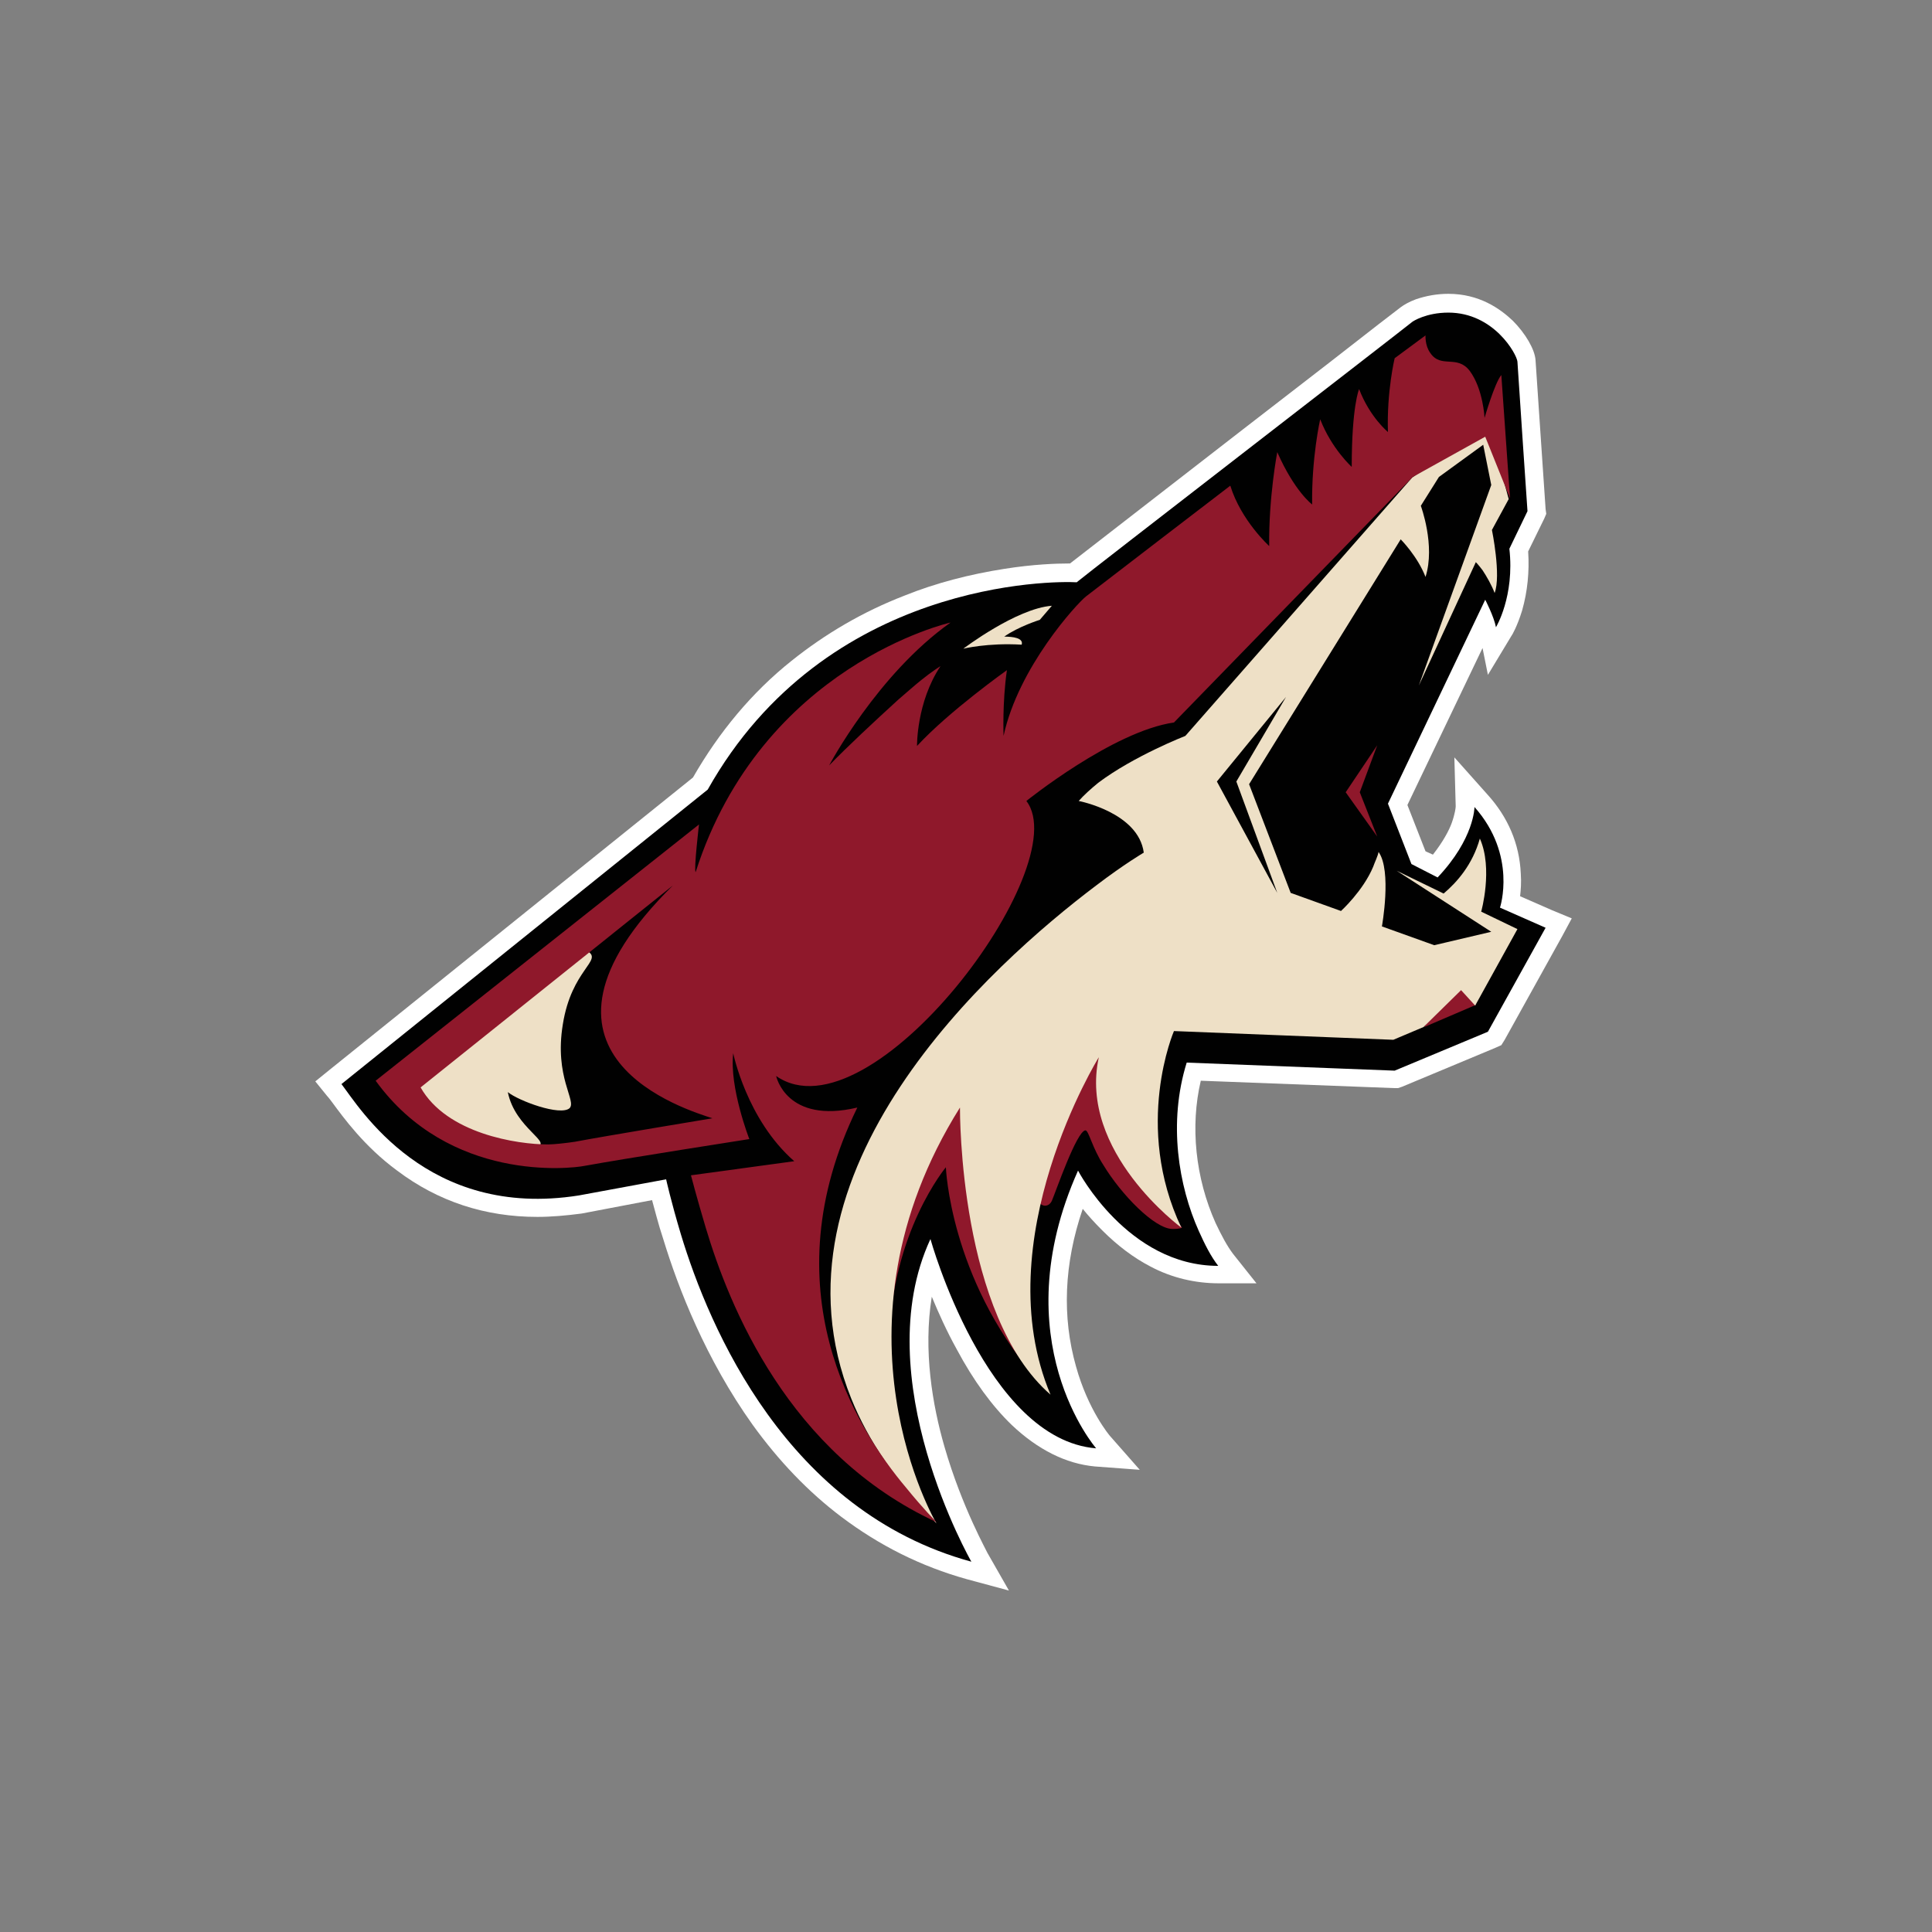 <?xml version="1.0" encoding="utf-8"?>
<!-- Generator: Adobe Illustrator 19.2.1, SVG Export Plug-In . SVG Version: 6.00 Build 0)  -->
<svg version="1.1" xmlns="http://www.w3.org/2000/svg" xmlns:xlink="http://www.w3.org/1999/xlink" x="0px" y="0px"
	 viewBox="0 0 288 288" style="enable-background:new 0 0 288 288;" xml:space="preserve">
<rect x="0" y="0" width="288" height="288" fill="#808080" stroke="none"/>
<style type="text/css">
	.st0{display:none;}
	.st1{display:inline;}
	.st2{fill:#EF3E42;}
	.st3{fill:#004B8D;}
	.st4{fill:#D7CA9E;}
	.st5{fill:#A03123;}
	.st6{fill-rule:evenodd;clip-rule:evenodd;fill:#FFFFFF;}
	.st7{fill-rule:evenodd;clip-rule:evenodd;fill:#1E3B6E;}
	.st8{fill-rule:evenodd;clip-rule:evenodd;fill:#BE2132;}
	.st9{fill-rule:evenodd;clip-rule:evenodd;fill:#E19D26;}
	.st10{fill:#DC4329;}
	.st11{fill:#DC4A26;}
	.st12{fill:#231F20;}
	.st13{fill:#FFFFFF;}
	.st14{fill:#050404;}
	.st15{fill:#263C82;}
	.st16{fill:#CC3533;}
	.st17{fill:#E82F4D;}
	.st18{fill:#010101;}
	.st19{fill:#C1C8CF;}
	.st20{fill:#365A8B;}
	.st21{fill:#29417C;}
	.st22{fill:#F47920;}
	.st23{fill:#FAA61A;}
	.st24{fill:#CCCCCC;}
	.st25{fill:#002B54;}
	.st26{fill:#ED1C24;}
	.st27{opacity:0.3;fill:#002B54;}
	.st28{fill:#020303;}
	.st29{fill:#1B9ED8;}
	.st30{fill:#189DD8;}
	.st31{fill:#43748F;}
	.st32{fill:#EB3947;}
	.st33{fill:#EB3A47;}
	.st34{fill:#44758F;}
	.st35{fill:#1F9ED8;}
	.st36{fill:#FCFDFD;}
	.st37{fill:#020202;}
	.st38{fill:#E83543;}
	.st39{fill-rule:evenodd;clip-rule:evenodd;fill:#C1A677;}
	.st40{fill-rule:evenodd;clip-rule:evenodd;fill:#212F55;}
	.st41{fill-rule:evenodd;clip-rule:evenodd;fill:#AB285C;}
	.st42{fill-rule:evenodd;clip-rule:evenodd;fill:#014A67;}
	.st43{fill:#F47A39;}
	.st44{fill-rule:evenodd;clip-rule:evenodd;fill:#242052;}
	.st45{fill:#123B35;}
	.st46{display:inline;fill:#DB2732;}
	.st47{display:inline;fill:#1D3665;}
	.st48{fill-rule:evenodd;clip-rule:evenodd;}
	.st49{fill:#F58220;}
	.st50{fill:#1A3562;}
	.st51{fill:#036B66;}
	.st52{fill:#C4CDD3;}
	.st53{fill:#EB1F4E;}
	.st54{display:inline;fill:#C4203B;}
	.st55{display:inline;fill:#164883;}
	.st56{display:inline;fill:#90BCE5;}
	.st57{display:inline;fill:#1B2F5B;}
	.st58{fill:#144983;}
	.st59{fill:#CD1F43;}
	.st60{fill:#1A459D;}
	.st61{fill:#0A2042;}
	.st62{fill:#D92E27;}
	.st63{display:inline;fill:#CF1F45;}
	.st64{fill-rule:evenodd;clip-rule:evenodd;fill:#D7CA9E;}
	.st65{fill:#1E3B6E;}
	.st66{fill:#39B54A;}
	.st67{fill:#E19D26;}
	.st68{fill:#BE2132;}
	.st69{fill:#EF5426;}
	.st70{display:inline;fill:#FFFFFF;}
	.st71{display:inline;fill:#E31837;}
	.st72{display:inline;fill:#E21D37;}
	.st73{display:inline;fill:#005596;}
	.st74{display:inline;fill:#CC3533;}
	.st75{display:inline;fill:#E82F4D;}
	.st76{display:inline;fill:#010101;}
	.st77{display:inline;fill:#2A398B;}
	.st78{fill:#999999;}
	.st79{display:inline;fill:#999999;}
	.st80{display:inline;fill:#041E41;}
	.st81{display:inline;fill:#D4451D;}
	.st82{display:inline;fill:#EA7200;}
	.st83{display:inline;fill:#BDBBBB;}
	.st84{fill:#041E41;}
	.st85{fill:none;stroke:#000000;stroke-width:0.34;}
	.st86{fill:#D4451D;}
	.st87{fill:#EA7200;}
	.st88{fill:#BDBBBB;}
	.st89{fill:none;stroke:#EA7200;stroke-width:0;stroke-linecap:round;stroke-linejoin:round;}
	.st90{fill:#9C9FA1;}
	.st91{fill-rule:evenodd;clip-rule:evenodd;fill:#333290;}
	.st92{fill:#005B9B;}
	.st93{fill:#EF4043;}
	.st94{fill-rule:evenodd;clip-rule:evenodd;fill:#09A2DD;}
	.st95{fill-rule:evenodd;clip-rule:evenodd;fill:#43758E;}
	.st96{fill-rule:evenodd;clip-rule:evenodd;fill:#FCEE1E;}
	.st97{fill-rule:evenodd;clip-rule:evenodd;fill:#EE3441;}
	.st98{fill:#B89760;}
	.st99{fill:#D52D47;}
	.st100{fill-rule:evenodd;clip-rule:evenodd;fill:#0B2242;}
	.st101{fill:#F37938;}
	.st102{fill:#164883;}
	.st103{fill:#8E6D2A;}
	.st104{fill-rule:evenodd;clip-rule:evenodd;fill:#1A314F;}
	.st105{fill-rule:evenodd;clip-rule:evenodd;fill:#8F3326;}
	.st106{fill-rule:evenodd;clip-rule:evenodd;fill:#B68E64;}
	.st107{fill:#03493B;}
	.st108{fill:#FCC158;}
	.st109{fill:#BB544F;}
	.st110{fill:#D0B04A;}
	.st111{fill-rule:evenodd;clip-rule:evenodd;fill:#B6A269;}
	.st112{fill-rule:evenodd;clip-rule:evenodd;fill:#001F5B;}
	.st113{fill:#1D3665;}
	.st114{fill:#FFFFFF;stroke:#FFFFFF;stroke-width:0.16;}
	.st115{fill:#004666;}
	.st116{fill:none;stroke:#037062;stroke-width:2.82;}
	.st117{fill:#BCCBD2;}
	.st118{fill:#037062;}
	.st119{fill:#E63248;}
	.st120{fill:none;stroke:#E63248;stroke-width:0.283;}
	.st121{fill:none;stroke:#037062;stroke-width:1.099;}
	.st122{fill:none;stroke:#BCCBD2;stroke-width:4.936;}
	.st123{fill:#FCEE21;}
	.st124{fill:#FCEE23;}
	.st125{fill:#C4203B;}
	.st126{fill:#193661;}
	.st127{fill:#164884;}
	.st128{fill:#CF1F44;}
	.st129{fill:#0A2042;stroke:#010101;stroke-width:0.213;}
	.st130{fill:#CF1F45;}
	.st131{fill:#1E3160;}
	.st132{fill:#BA202E;}
	.st133{fill:#212759;}
	.st134{fill:#BA1F31;}
	.st135{fill:#7BBCE8;}
	.st136{fill:#FED208;}
	.st137{fill:#6DB3E3;}
	.st138{fill:#FFCE04;}
	.st139{fill:#1B2F5B;}
	.st140{fill:#90BCE5;}
	.st141{fill:#D8782C;}
	.st142{fill:#C49C6F;}
	.st143{fill:#F04B23;}
	.st144{display:inline;fill-rule:evenodd;clip-rule:evenodd;fill:#F58220;}
	.st145{fill:#094F91;}
	.st146{fill:#DB2732;}
	.st147{fill:none;}
	.st148{fill:#00174A;}
	.st149{fill:none;stroke:#FFFFFF;stroke-width:3;stroke-miterlimit:10;}
	.st150{fill:none;stroke:#000000;stroke-width:0.105;stroke-linecap:round;stroke-linejoin:round;}
	.st151{fill:#25358E;}
	.st152{fill:#ED1C2E;}
	.st153{fill:#FFFFFF;stroke:#000000;stroke-width:0.329;stroke-linecap:round;stroke-linejoin:round;}
	.st154{display:inline;fill-rule:evenodd;clip-rule:evenodd;fill:#00174A;}
	.st155{fill:#0D2240;}
	.st156{display:inline;fill:#8EC641;}
	.st157{fill:#182D56;}
	.st158{fill:#BE323A;}
	.st159{fill:#C62034;}
	.st160{fill:#0B1437;}
	.st161{fill:#EC2135;}
	.st162{fill:#8EC641;}
	.st163{fill-rule:evenodd;clip-rule:evenodd;fill:#332312;}
	.st164{fill:#E4E5E6;}
	.st165{clip-path:url(#XMLID_4225_);}
	.st166{clip-path:url(#XMLID_4226_);fill:url(#XMLID_4227_);}
	.st167{clip-path:url(#XMLID_4228_);}
	.st168{clip-path:url(#XMLID_4229_);fill:url(#XMLID_4230_);}
	.st169{clip-path:url(#XMLID_4231_);}
	.st170{clip-path:url(#XMLID_4232_);fill:url(#XMLID_4233_);}
	.st171{clip-path:url(#XMLID_4234_);}
	.st172{clip-path:url(#XMLID_4235_);fill:url(#XMLID_4236_);}
	.st173{clip-path:url(#XMLID_4237_);}
	.st174{clip-path:url(#XMLID_4238_);fill:url(#XMLID_4239_);}
	.st175{clip-path:url(#XMLID_4240_);}
	.st176{clip-path:url(#XMLID_4241_);fill:url(#XMLID_4242_);}
	.st177{clip-path:url(#XMLID_4243_);}
	.st178{clip-path:url(#XMLID_4244_);fill:url(#XMLID_4245_);}
	.st179{clip-path:url(#XMLID_4246_);}
	.st180{clip-path:url(#XMLID_4247_);fill:url(#XMLID_4248_);}
	.st181{fill:#A4A9AD;}
	.st182{fill:#F05123;}
	.st183{fill:#8E744B;}
	.st184{fill:#EEE0C6;}
	.st185{fill:#8F182B;}
	.st186{fill:#FFC526;}
	.st187{fill:#B0B8BC;}
	.st188{fill:#FCBB30;}
	.st189{fill:#E21D38;}
	.st190{fill:#FFC759;}
	.st191{fill:#E03B3F;}
	.st192{fill:#8E8F92;}
	.st193{fill:#E13B3F;}
	.st194{fill:#FDDF0A;}
	.st195{fill:#E7AA23;}
	.st196{fill:#F37321;}
	.st197{fill:#008056;}
	.st198{fill:#E2293A;}
	.st199{fill:#1F438B;}
	.st200{fill:#005588;}
	.st201{fill:#A7B2B8;}
	.st202{fill:#8C2A43;}
	.st203{fill:#1C2D5B;}
	.st204{fill:#0C724D;}
	.st205{fill:#232020;}
	.st206{fill:#A8ABAD;}
	.st207{fill:#EB2627;}
	.st208{fill:#E56C25;}
	.st209{fill:#203C73;}
	.st210{fill:#B99758;}
	.st211{fill:#C8202F;}
	.st212{fill:#EEE3C6;}
	.st213{fill:#045937;}
	.st214{fill:#C02C38;}
	.st215{fill:#EEB41E;}
	.st216{fill:#F37E2F;}
	.st217{fill:#01549C;}
	.st218{fill:#0862AB;}
	.st219{fill:#E43B40;}
	.st220{fill:#DF1E38;}
	.st221{fill:#CD9C2B;}
	.st222{fill:#F47A3E;}
	.st223{fill:#FBB516;}
	.st224{fill:#E97424;}
	.st225{fill:#056D75;}
	.st226{fill:#142048;}
	.st227{fill:#FFC429;}
	.st228{fill:#114B9D;}
	.st229{fill:#213065;}
	.st230{fill:#1D2859;}
	.st231{fill:#A8AAAD;}
	.st232{fill:#1D427C;}
	.st233{fill:#153055;}
	.st234{fill:#AFB0B3;}
	.st235{fill:#20396F;}
	.st236{fill:#BE3138;}
	.st237{fill:#B4975A;}
	.st238{fill:#344042;}
	.st239{fill:#14244C;}
	.st240{fill:#D0202D;}
	.st241{fill:#A9A9AD;}
	.st242{fill:#1D3261;}
	.st243{fill:#811423;}
	.st244{fill:#6F6E76;}
	.st245{fill:#C62031;}
</style>
<g id="Layer_5" class="st0">
</g>
<g id="Layer_3">
</g>
<g id="Layer_4">
	<g id="XMLID_4175_">
		<path id="XMLID_4189_" class="st13" d="M231.4,135.7l-4.8-2.1c0.1-0.9,0.2-2.1,0.1-3.4c-0.2-4.4-1.9-8.4-5-11.8l-4.9-5.5l0.2,7.3
			c0,0.2-0.1,1.1-0.6,2.5c-0.4,1.1-1.3,2.8-2.8,4.7l-1.1-0.5l-2.7-6.9L221,96.6l0.8,4l3.5-5.8c0.1-0.1,0.9-1.5,1.6-3.8
			c0.8-2.8,1.1-5.8,0.9-8.8l2.4-4.9l0.3-0.7l-0.1-0.7c0-0.2-1.3-19-1.5-22.2c-0.1-1.6-1.5-4-3.4-5.9c-1.9-1.8-5-4-9.6-4
			c-1.7,0-3.3,0.3-4.8,0.8c-1.1,0.4-1.9,0.9-2.3,1.2c-0.4,0.3-4.7,3.6-10.7,8.3c-17.5,13.5-34.7,26.9-38.6,29.9c-0.1,0-0.2,0-0.3,0
			c-1.6,0-5.1,0.1-9.5,0.8c-5.1,0.8-10.2,2.1-14.9,4c-6.2,2.4-11.8,5.7-16.8,9.7c-5.9,4.7-10.8,10.6-14.7,17.4l-54.2,43.6l-2.1,1.7
			l1.7,2.1c0.2,0.2,0.5,0.6,0.8,1c1.7,2.3,4.8,6.6,9.7,10.2c6.1,4.6,13.1,6.9,20.9,6.9c2.1,0,4.3-0.2,6.6-0.5l0,0l0,0l10.5-2
			c0.4,1.4,0.9,3.5,1.7,5.9c2.2,7.2,6.3,17.8,13.3,27.6c3.9,5.4,8.3,10,13.2,13.7c5.7,4.3,11.9,7.4,18.7,9.3l6.3,1.7l-3.2-5.6
			c0-0.1-3.8-6.8-6.4-15.8c-1.8-6.2-3.2-14.4-1.9-22.4c1,2.4,2.2,5.1,3.7,7.8c2.5,4.7,5.3,8.5,8.2,11.3c3.9,3.7,8.1,5.8,12.4,6.2
			l6.7,0.5l-4.4-5c-0.1-0.1-3.3-3.9-5.1-10.4c-2.1-7.4-1.8-15.3,1-23.5c0.8,1,1.8,2.1,2.9,3.2c2.3,2.3,4.7,4.1,7.2,5.4
			c3.2,1.7,6.7,2.5,10.2,2.5l5.6,0l-3.5-4.4c-0.9-1.2-1.7-2.7-2.6-4.6c-3-6.7-3.8-14.4-2.2-21.2l28.8,1.1l0.6,0l0.6-0.2l13.9-5.8
			l0.9-0.4l0.5-0.8l8.6-15.5l1.4-2.6L231.4,135.7z"/>
		<path id="XMLID_4188_" class="st18" d="M50.9,161.6c2.7,3.5,12.7,20.2,35.4,16.6c13-2.4,13-2.4,13-2.4s0.7,3.2,2.2,8.2
			c4.2,13.9,15.8,41.3,43.3,48.8c0,0-15.7-27.4-6.1-48.1c0,0,8.3,29.9,24.7,31.2c0,0-14-16.1-2.7-41.4c0,0,7.4,14.2,20.9,14.2
			c-1.1-1.4-2-3.2-2.9-5.2c-3-6.7-4.6-16.1-1.8-25.1l31,1.2l13.9-5.8l8.6-15.5l-6.8-3c0,0,2.6-7.8-3.8-15c0,0,0,4.7-5.5,10.5l-3.9-2
			l-3.5-9l14.5-30.4c0,0,1.3,2.5,1.6,4.1c0,0,2.8-4.6,2-11.7l2.7-5.6c0,0-1.3-19-1.5-22.3c-0.1-1.1-3.5-7.3-10.3-7.3
			c-3.3,0-5.3,1.3-5.4,1.4c-1.2,1-48.6,37.6-50,38.8c-3.3-0.2-37.4-0.4-55,30.9L50.9,161.6z"/>
		<path id="XMLID_4187_" class="st184" d="M79.8,171c2.9-0.6-3-2.7-4.1-8.2c1.6,1.3,7.8,3.6,9.2,2.4c1.1-1.1-2.3-4.6-1-12.5
			c1.3-8.2,6-9.5,3.7-10.9c-2.6-0.4-26.6,19.4-26.6,19.4l3.8,6.2C64.8,167.4,77.5,172.1,79.8,171z"/>
		<polygon id="XMLID_4186_" class="st185" points="212.3,153.1 220,149.8 217.7,144.6 		"/>
		<path id="XMLID_4185_" class="st185" d="M154.8,178.5c-0.2,1.2,1.4,1.8,2,0.5c0.6-1.4,3.7-10.4,5-10.5c0.5,0,1,2.6,2.7,5.2
			c2.6,4.3,7.6,9.5,10.3,9.5c1.2,0,1.4-0.2,1.4-0.2l-3-4.4l-8.8-24.3l-5.4,8.1L154.8,178.5z"/>
		<path id="XMLID_4184_" class="st185" d="M143.1,161.6c0,0,11.9,44.5,11.1,43.6c-12.6-14.8-13.2-31.2-13.2-31.2s-8.1,9.7-8.4,25.7
			l-2.9-0.2l6-24.4L143.1,161.6z"/>
		<path id="XMLID_4181_" class="st184" d="M220.8,135.9c0,0,1.8-6.4-0.2-10.9c-1.1,3.9-3.4,6.5-5.4,8.2l-7-3.4l14.1,9.1l-8.5,2
			l-7.8-2.8c0,0,1.5-8.3-0.5-11.1c-0.1,0.6-0.6,1.6-0.8,2.2c-1.5,3.6-4.8,6.6-4.8,6.6l-7.5-2.7l-6.2-16.2l22.6-36.5
			c0,0,2.5,2.5,3.7,5.6c1.5-4.7-0.7-10.6-0.7-10.6l2.7-4.3l6.6-4.8l1.2,6l-10.8,29.9l8.5-18.4c0,0,0.4,0.4,1,1.2
			c0.6,0.9,1.4,2.3,1.8,3.4c1-2.6-0.4-9.4-0.4-9.4l2.5-4.6l-3-11.1l-11.4,7.9l-33.8,38.5c0,0-7.7,3-13,7c-1.1,0.9-2.1,1.8-2.9,2.7
			c0,0,8.9,1.7,9.7,7.7c0,0-2.9,1.7-7.1,4.9c-15.5,11.7-50.1,42.6-36.5,76.5c2.5,6.2,6.6,12.3,12.7,18.6c0,0-17.2-29,3.5-62
			c0,0.8-0.1,31,13.5,42.8c-9.7-23,7.2-50.3,7.2-50.3c-3.1,14.1,12.3,25.4,12.3,25.4c-7.2-15.2-1.1-29.3-1.1-29.3l32.7,1.3l4.5-1.9
			l5.6-5.5l2.1,2.3l6.3-11.4L220.8,135.9z M181.4,116.5l10.3-12.6l-7.4,12.6l6.1,16.6L181.4,116.5z"/>
		<path id="XMLID_4178_" class="st185" d="M223.8,55.9c-1,1.2-2.5,6.4-2.5,6.4s-0.2-4.3-2.2-7c-1.9-2.5-4.3-0.3-5.9-2.7
			c-0.8-1.1-0.7-2.6-0.7-2.6l-4.6,3.4c0,0-1.2,5-1,11c0,0-2.7-2.2-4.3-6.4c0,0-1.1,2.5-1.1,11.6c0,0-3-2.7-4.7-7.1
			c0,0-1.3,5.7-1.2,12.7c0,0-2.6-1.9-5.2-7.8c0,0-1.3,6.8-1.2,14c0,0-4.2-3.8-5.8-9c0,0-20.1,15.4-21.5,16.5
			c-1.4,1.1-10.1,10.6-12.3,20.8c0,0-0.2-5,0.5-9.8c0,0-8.6,6.1-13.4,11.3c0,0-0.1-6.5,3.5-11.9c0,0-1.3,0.8-2.9,2.1
			c-1,0.8-2,1.7-3.4,2.9c-3.4,3.1-7.7,7.1-10.3,9.8c0,0,7.2-13.6,18.1-21.3c0,0-28.1,6.3-38,37.2c-0.3-0.3,0.5-7.1,0.5-7.1
			l-48.2,38.2c11,15.2,29.1,13.1,31.1,12.7c6-1.1,24.6-4,24.6-4s-3-7.7-2.4-12.8c0,0,2,9.9,9.1,16.1l-15.4,2.1c0,0,0.8,3.1,2.2,7.8
			c3.5,11.7,12.3,33.7,34.4,43.9c0,0-1.9-1.9-4.5-5.1c-7.6-9-20.5-29.7-7.3-56.7c-10.6,2.5-12.1-4.7-12.1-4.7
			c14.1,9.8,44.8-31.3,37.3-41c0,0,12.9-10.4,22-11.7l35.6-36.6l10.8-6l3.7,9.2L223.8,55.9z M85.7,170.2c-1.3,0.2-3.2,0.4-4,0.4
			c-4.6,0-15.1-1.6-19-8.5l37.6-30.1c-25.6,25.3,2.3,33.5,5.9,34.7C106.2,166.7,89.9,169.4,85.7,170.2z"/>
		<polygon id="XMLID_4177_" class="st185" points="200.6,118.1 205.3,111.1 202.7,118.1 205.3,124.7 		"/>
		<path id="XMLID_4176_" class="st184" d="M143.6,96.7c0,0,3.6-0.9,8.7-0.6c0.3-1-1.3-1.2-2.6-1.2c2.1-1.5,5.3-2.5,5.3-2.5l1.8-2.1
			C151.5,90.7,143.6,96.7,143.6,96.7z"/>
	</g>
</g>
<g id="Watermark">
</g>
</svg>
